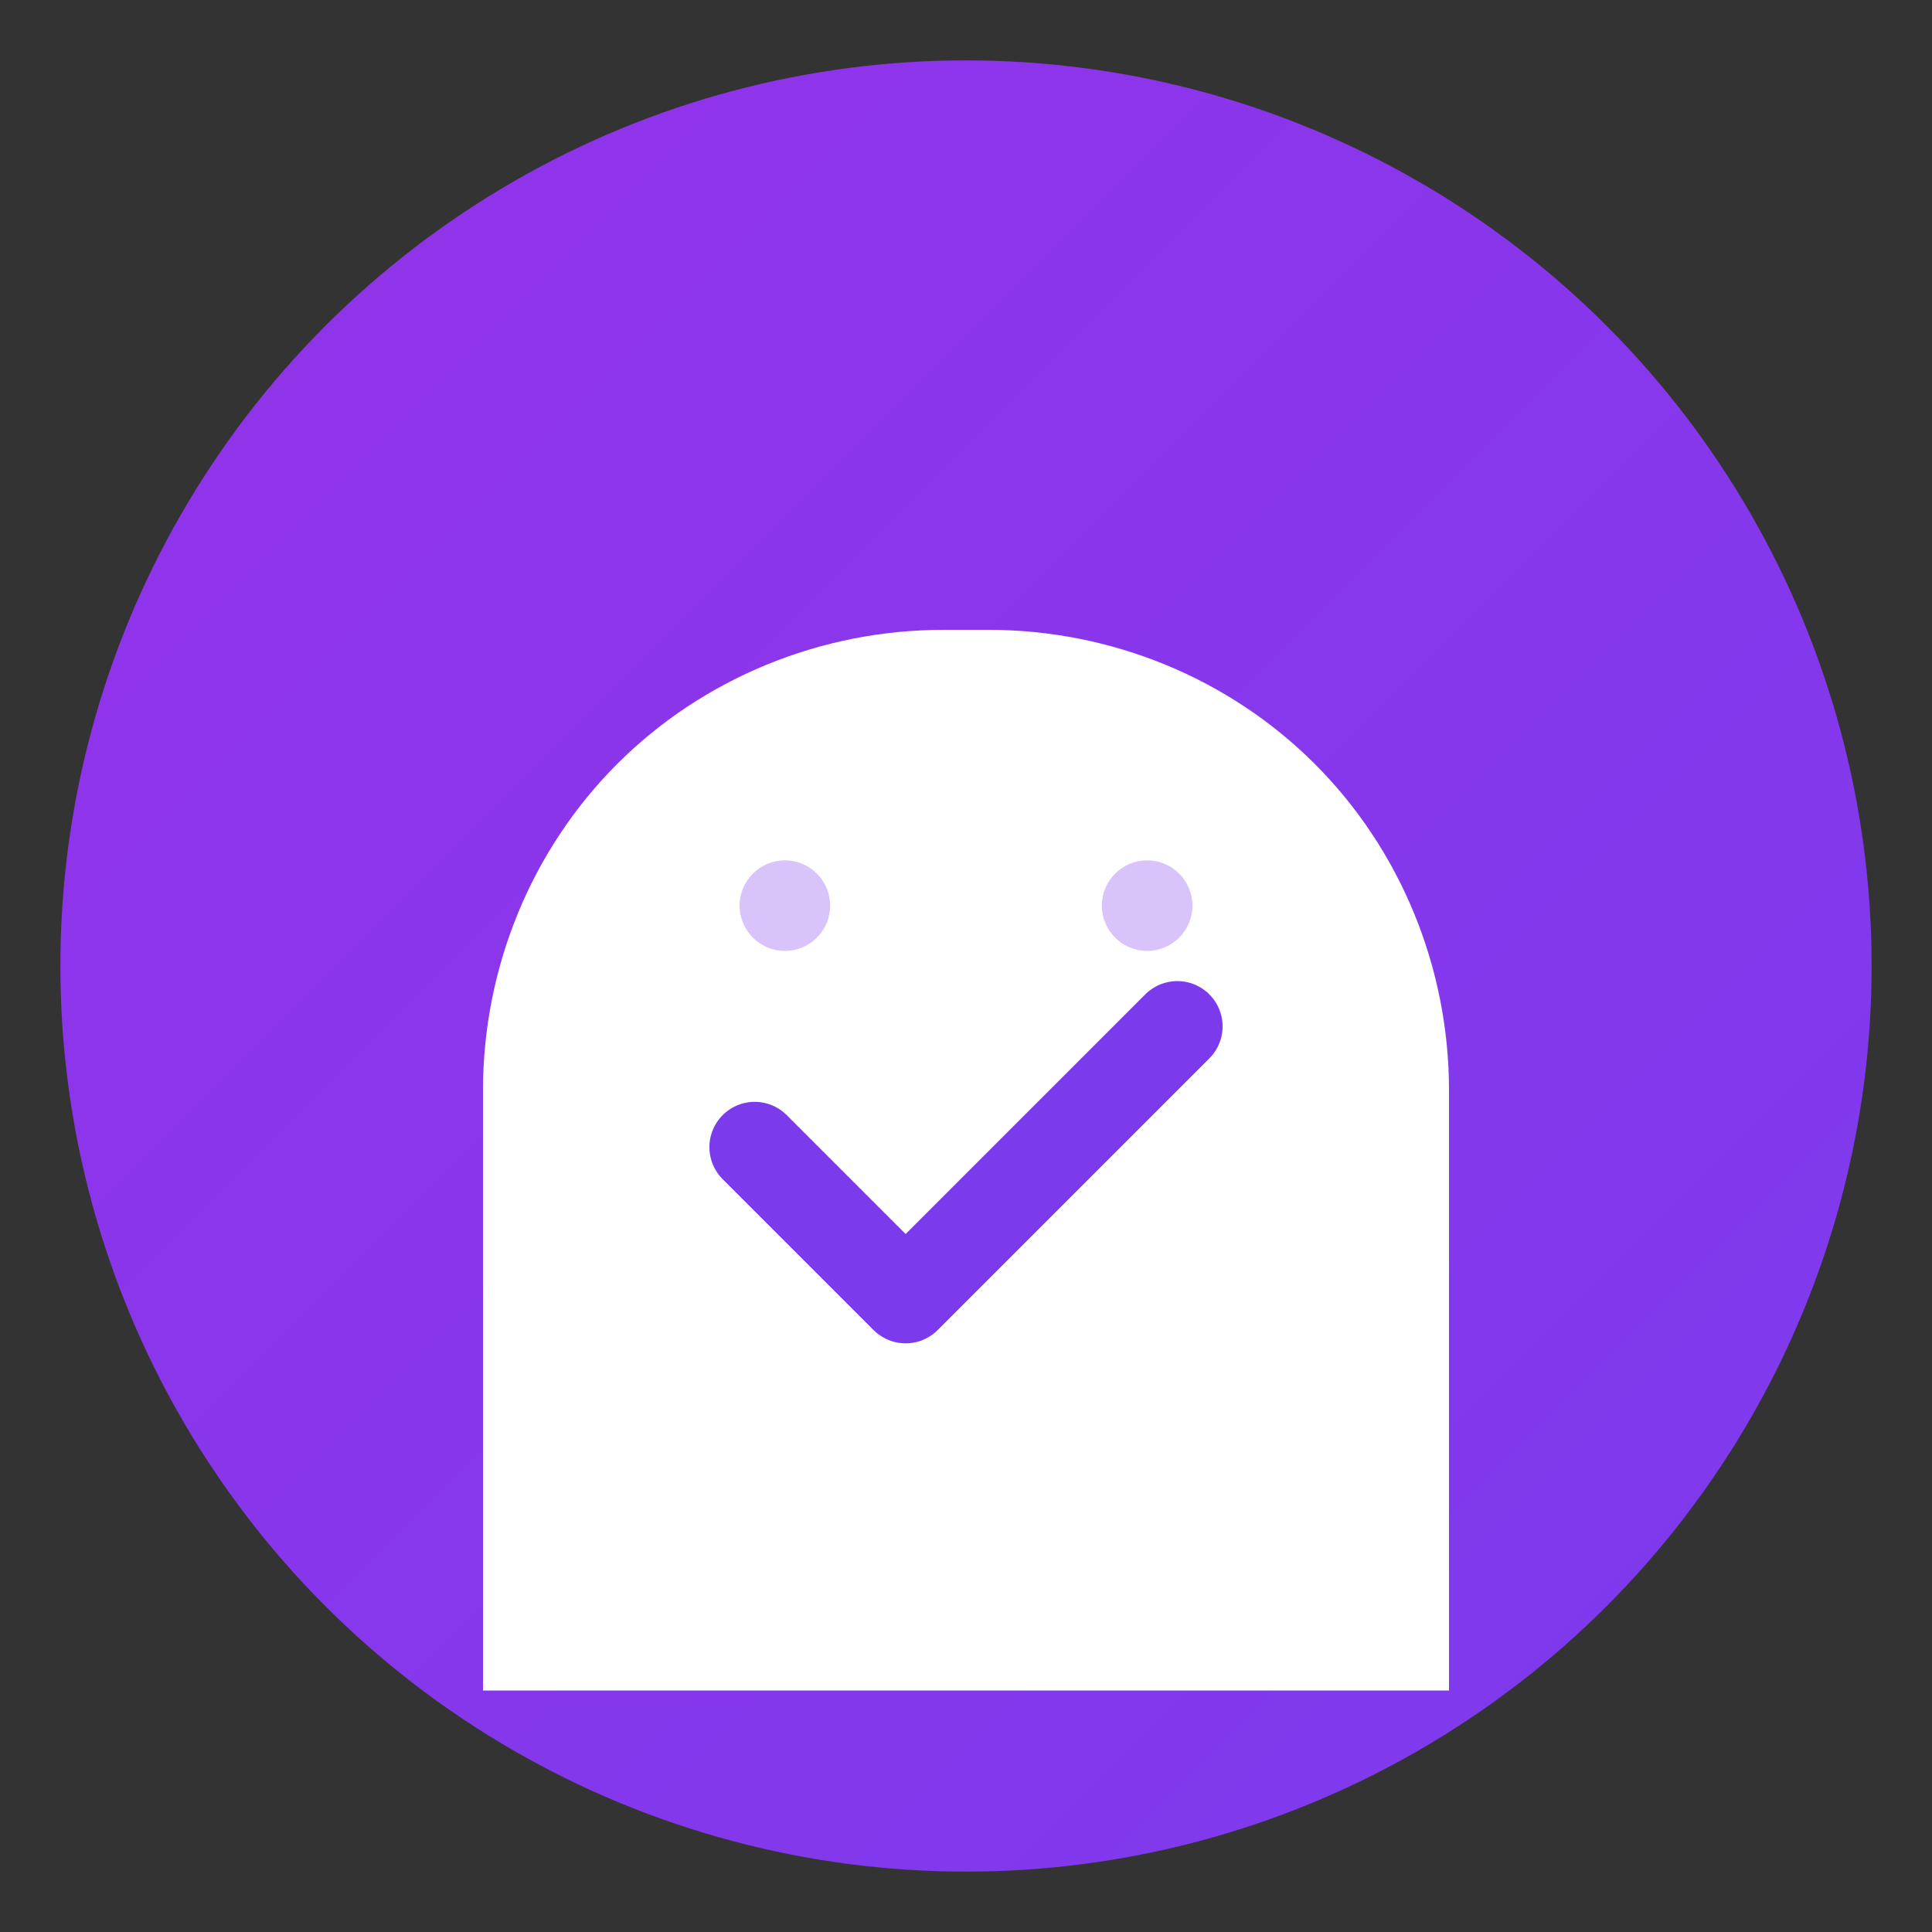 <svg width="128" height="128" viewBox="0 0 128 128" fill="none" xmlns="http://www.w3.org/2000/svg">
  <rect x="0" y="0" width="128" height="128" fill="#333333" stroke="none"/>
  <!-- Gradient background circle -->
  <defs>
    <linearGradient id="grad1" x1="0%" y1="0%" x2="100%" y2="100%">
      <stop offset="0%" style="stop-color:#9333ea;stop-opacity:1" />
      <stop offset="100%" style="stop-color:#7c3aed;stop-opacity:1" />
    </linearGradient>
  </defs>

  <!-- Background circle -->
  <circle cx="64" cy="64" r="60" fill="url(#grad1)"/>

  <!-- Head silhouette -->
  <path d="M32 112C32 98.744 32 85.488 32 72.232C32 64.096 35.216 56.288 40.888 50.616C46.56 44.944 54.368 41.728 62.504 41.728H65.496C73.632 41.728 81.44 44.944 87.112 50.616C92.784 56.288 96 64.096 96 72.232V112H32Z" fill="white"/>

  <!-- Checkmark inside head -->
  <path d="M50 76L60 86L78 68" stroke="#7c3aed" stroke-width="6" stroke-linecap="round" stroke-linejoin="round"/>

  <!-- Brain detail -->
  <circle cx="52" cy="60" r="3" fill="#7c3aed" opacity="0.3"/>
  <circle cx="76" cy="60" r="3" fill="#7c3aed" opacity="0.3"/>
</svg>

